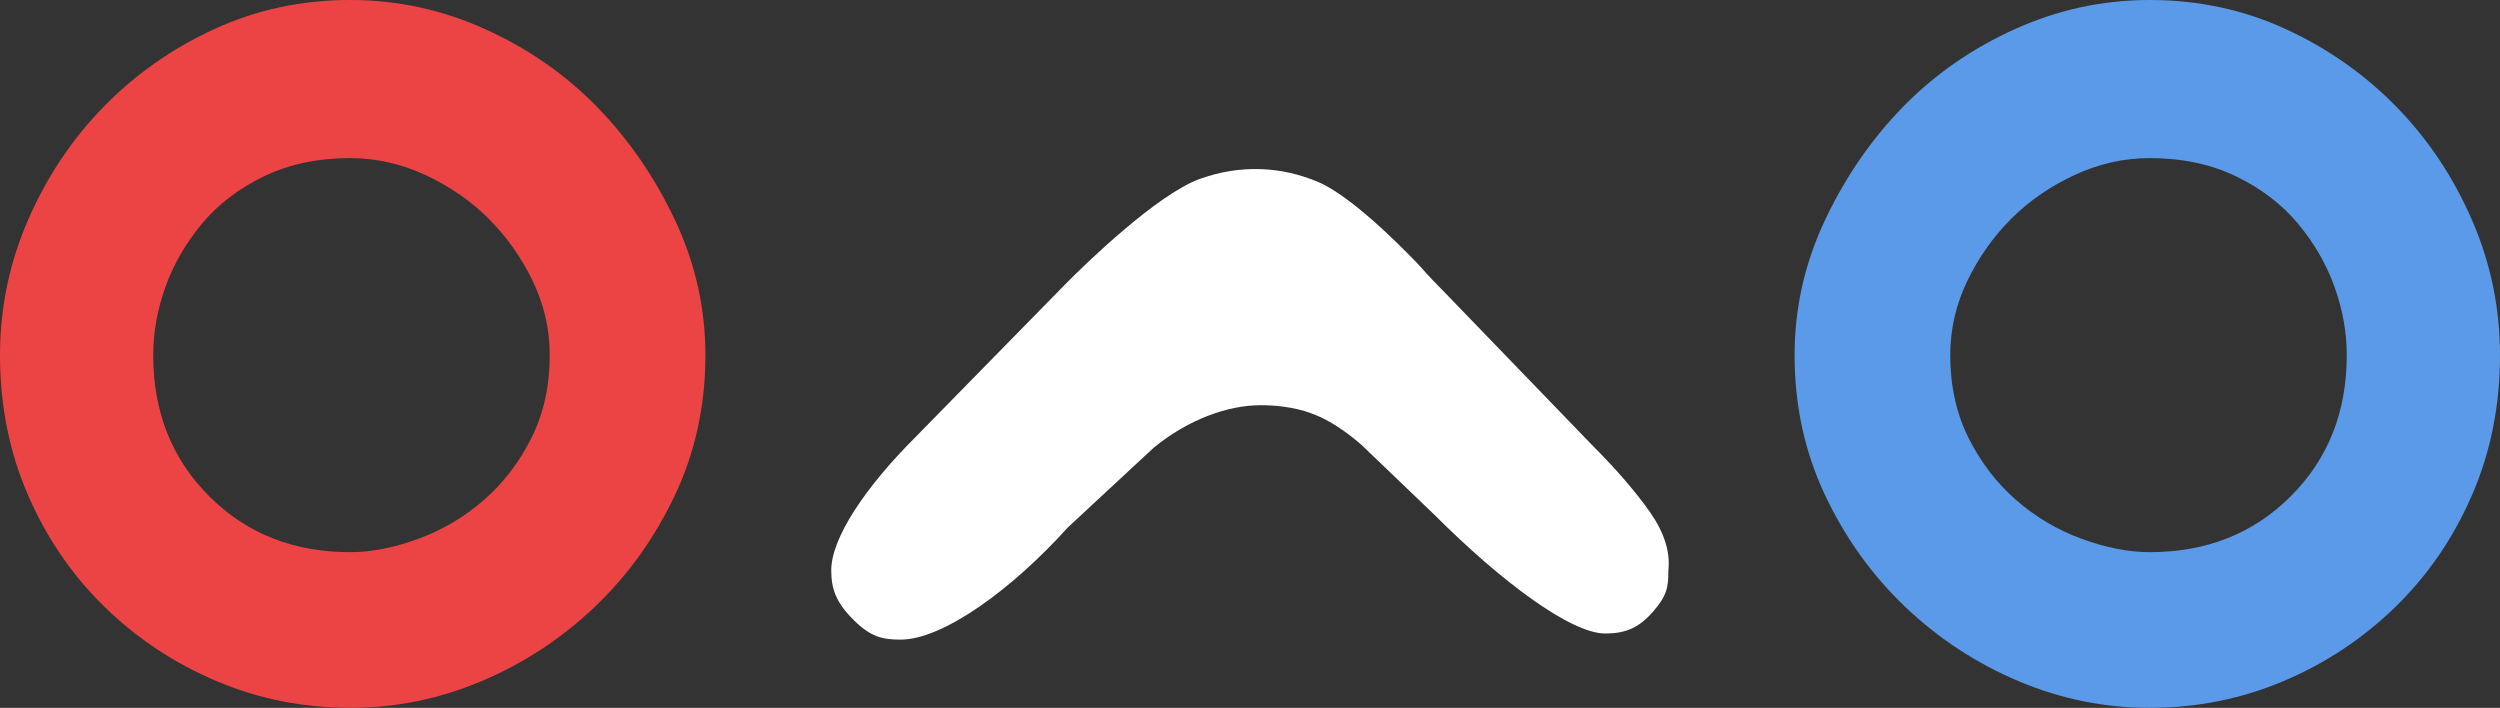 <?xml version="1.0" encoding="utf-8"?>
<!-- Generator: Adobe Illustrator 17.0.0, SVG Export Plug-In . SVG Version: 6.00 Build 0)  -->
<!DOCTYPE svg PUBLIC "-//W3C//DTD SVG 1.1//EN" "http://www.w3.org/Graphics/SVG/1.1/DTD/svg11.dtd">
<svg version="1.1" id="Layer_1" xmlns="http://www.w3.org/2000/svg" xmlns:xlink="http://www.w3.org/1999/xlink" x="0px" y="0px"
	 width="245.182px" height="69.421px" viewBox="0 0 245.182 69.421" enable-background="new 0 0 245.182 69.421"
	 xml:space="preserve">
<rect x="0" y="0" width="245.182" height="69.421" fill="#333333" stroke="none"/>
<path fill="#EC4444" d="M10.258,59.52c3.18,3.102,6.836,5.528,10.974,7.276c4.134,1.752,8.506,2.624,13.121,2.624
	c4.45,0,8.744-0.872,12.882-2.624c4.134-1.748,7.832-4.175,11.093-7.276c3.258-3.101,5.882-6.758,7.872-10.974
	c1.987-4.212,2.982-8.786,2.982-13.717c0-4.611-0.995-9.024-2.982-13.24c-1.99-4.212-4.533-7.91-7.634-11.093
	c-3.101-3.18-6.761-5.725-10.974-7.634C43.377,0.954,38.963,0,34.353,0c-4.771,0-9.226,0.954-13.36,2.862
	c-4.137,1.909-7.753,4.454-10.854,7.634C7.038,13.68,4.57,17.377,2.744,21.59C0.913,25.805,0,30.219,0,34.829
	c0,4.932,0.913,9.505,2.744,13.717C4.57,52.763,7.075,56.419,10.258,59.52z M16.222,28.15c0.794-2.225,1.987-4.294,3.578-6.203
	c1.588-1.908,3.616-3.459,6.083-4.652c2.464-1.193,5.286-1.789,8.469-1.789c2.542,0,5.01,0.559,7.395,1.67
	c2.386,1.115,4.45,2.546,6.202,4.294c1.748,1.752,3.18,3.78,4.294,6.083c1.11,2.307,1.67,4.734,1.67,7.276
	c0,3.023-0.596,5.726-1.789,8.111c-1.193,2.386-2.743,4.413-4.652,6.083c-1.909,1.67-4.056,2.945-6.441,3.817
	c-2.386,0.876-4.615,1.312-6.68,1.312c-5.569,0-10.18-1.826-13.837-5.487c-3.66-3.656-5.487-8.268-5.487-13.836
	C15.029,32.604,15.424,30.379,16.222,28.15z"/>
<path fill="#5B9AE8" d="M242.439,48.547c1.83-4.212,2.744-8.786,2.744-13.717c0-4.611-0.913-9.024-2.744-13.24
	c-1.826-4.212-4.294-7.91-7.395-11.093c-3.101-3.18-6.717-5.725-10.854-7.634C220.055,0.954,215.601,0,210.829,0
	c-4.611,0-9.024,0.954-13.24,2.862c-4.212,1.909-7.872,4.454-10.974,7.634c-3.101,3.183-5.644,6.881-7.634,11.093
	c-1.987,4.216-2.982,8.629-2.982,13.24c0,4.932,0.995,9.505,2.982,13.717c1.99,4.216,4.615,7.872,7.872,10.974
	c3.262,3.102,6.959,5.528,11.093,7.276c4.137,1.752,8.431,2.624,12.882,2.624c4.615,0,8.987-0.872,13.121-2.624
	c4.137-1.748,7.794-4.175,10.974-7.276C238.107,56.419,240.612,52.763,242.439,48.547z M230.153,34.829
	c0,5.569-1.826,10.18-5.487,13.836c-3.657,3.66-8.268,5.487-13.837,5.487c-2.065,0-4.294-0.436-6.68-1.312
	c-2.386-0.872-4.532-2.147-6.441-3.817c-1.908-1.67-3.459-3.698-4.652-6.083c-1.193-2.386-1.789-5.088-1.789-8.111
	c0-2.542,0.559-4.969,1.67-7.276c1.115-2.304,2.546-4.331,4.294-6.083c1.752-1.748,3.817-3.18,6.202-4.294
	c2.386-1.11,4.853-1.67,7.395-1.67c3.183,0,6.005,0.596,8.469,1.789c2.467,1.193,4.495,2.743,6.083,4.652
	c1.592,1.909,2.784,3.978,3.578,6.203C229.758,30.379,230.153,32.604,230.153,34.829z"/>
<path fill="#FFFFFF" d="M104.426,27.928l-14.702,15c-4.8,4.8-8.201,9.803-8.201,13c0,1.8,0.454,3.137,2.156,4.834
	c1.697,1.702,2.843,1.967,4.643,1.967c4.2,0,11-5,16.4-11l8.4-7.8c3.398-2.798,7.304-4.189,10.506-4.189
	c3.11,0,4.877,0.754,5.422,0.972c1.284,0.515,2.87,1.52,4.473,2.917l7.2,6.9c6.398,6.403,13.297,11.6,16.7,11.6
	c1.997,0,3.297-0.544,4.699-2.147c1.396-1.599,1.5-2.449,1.5-4.053c0.197-1.8-0.403-3.698-1.8-5.7c-1.401-1.997-3.3-4.2-5.7-6.6
	l-14.292-14.8c-0.87-0.869-1.744-1.78-2.579-2.734c0,0-6.138-6.613-9.951-8.238c-3.602-1.535-7.625-1.75-11.625-0.313
	C113.509,19.042,106.464,25.849,104.426,27.928z"/>
</svg>
